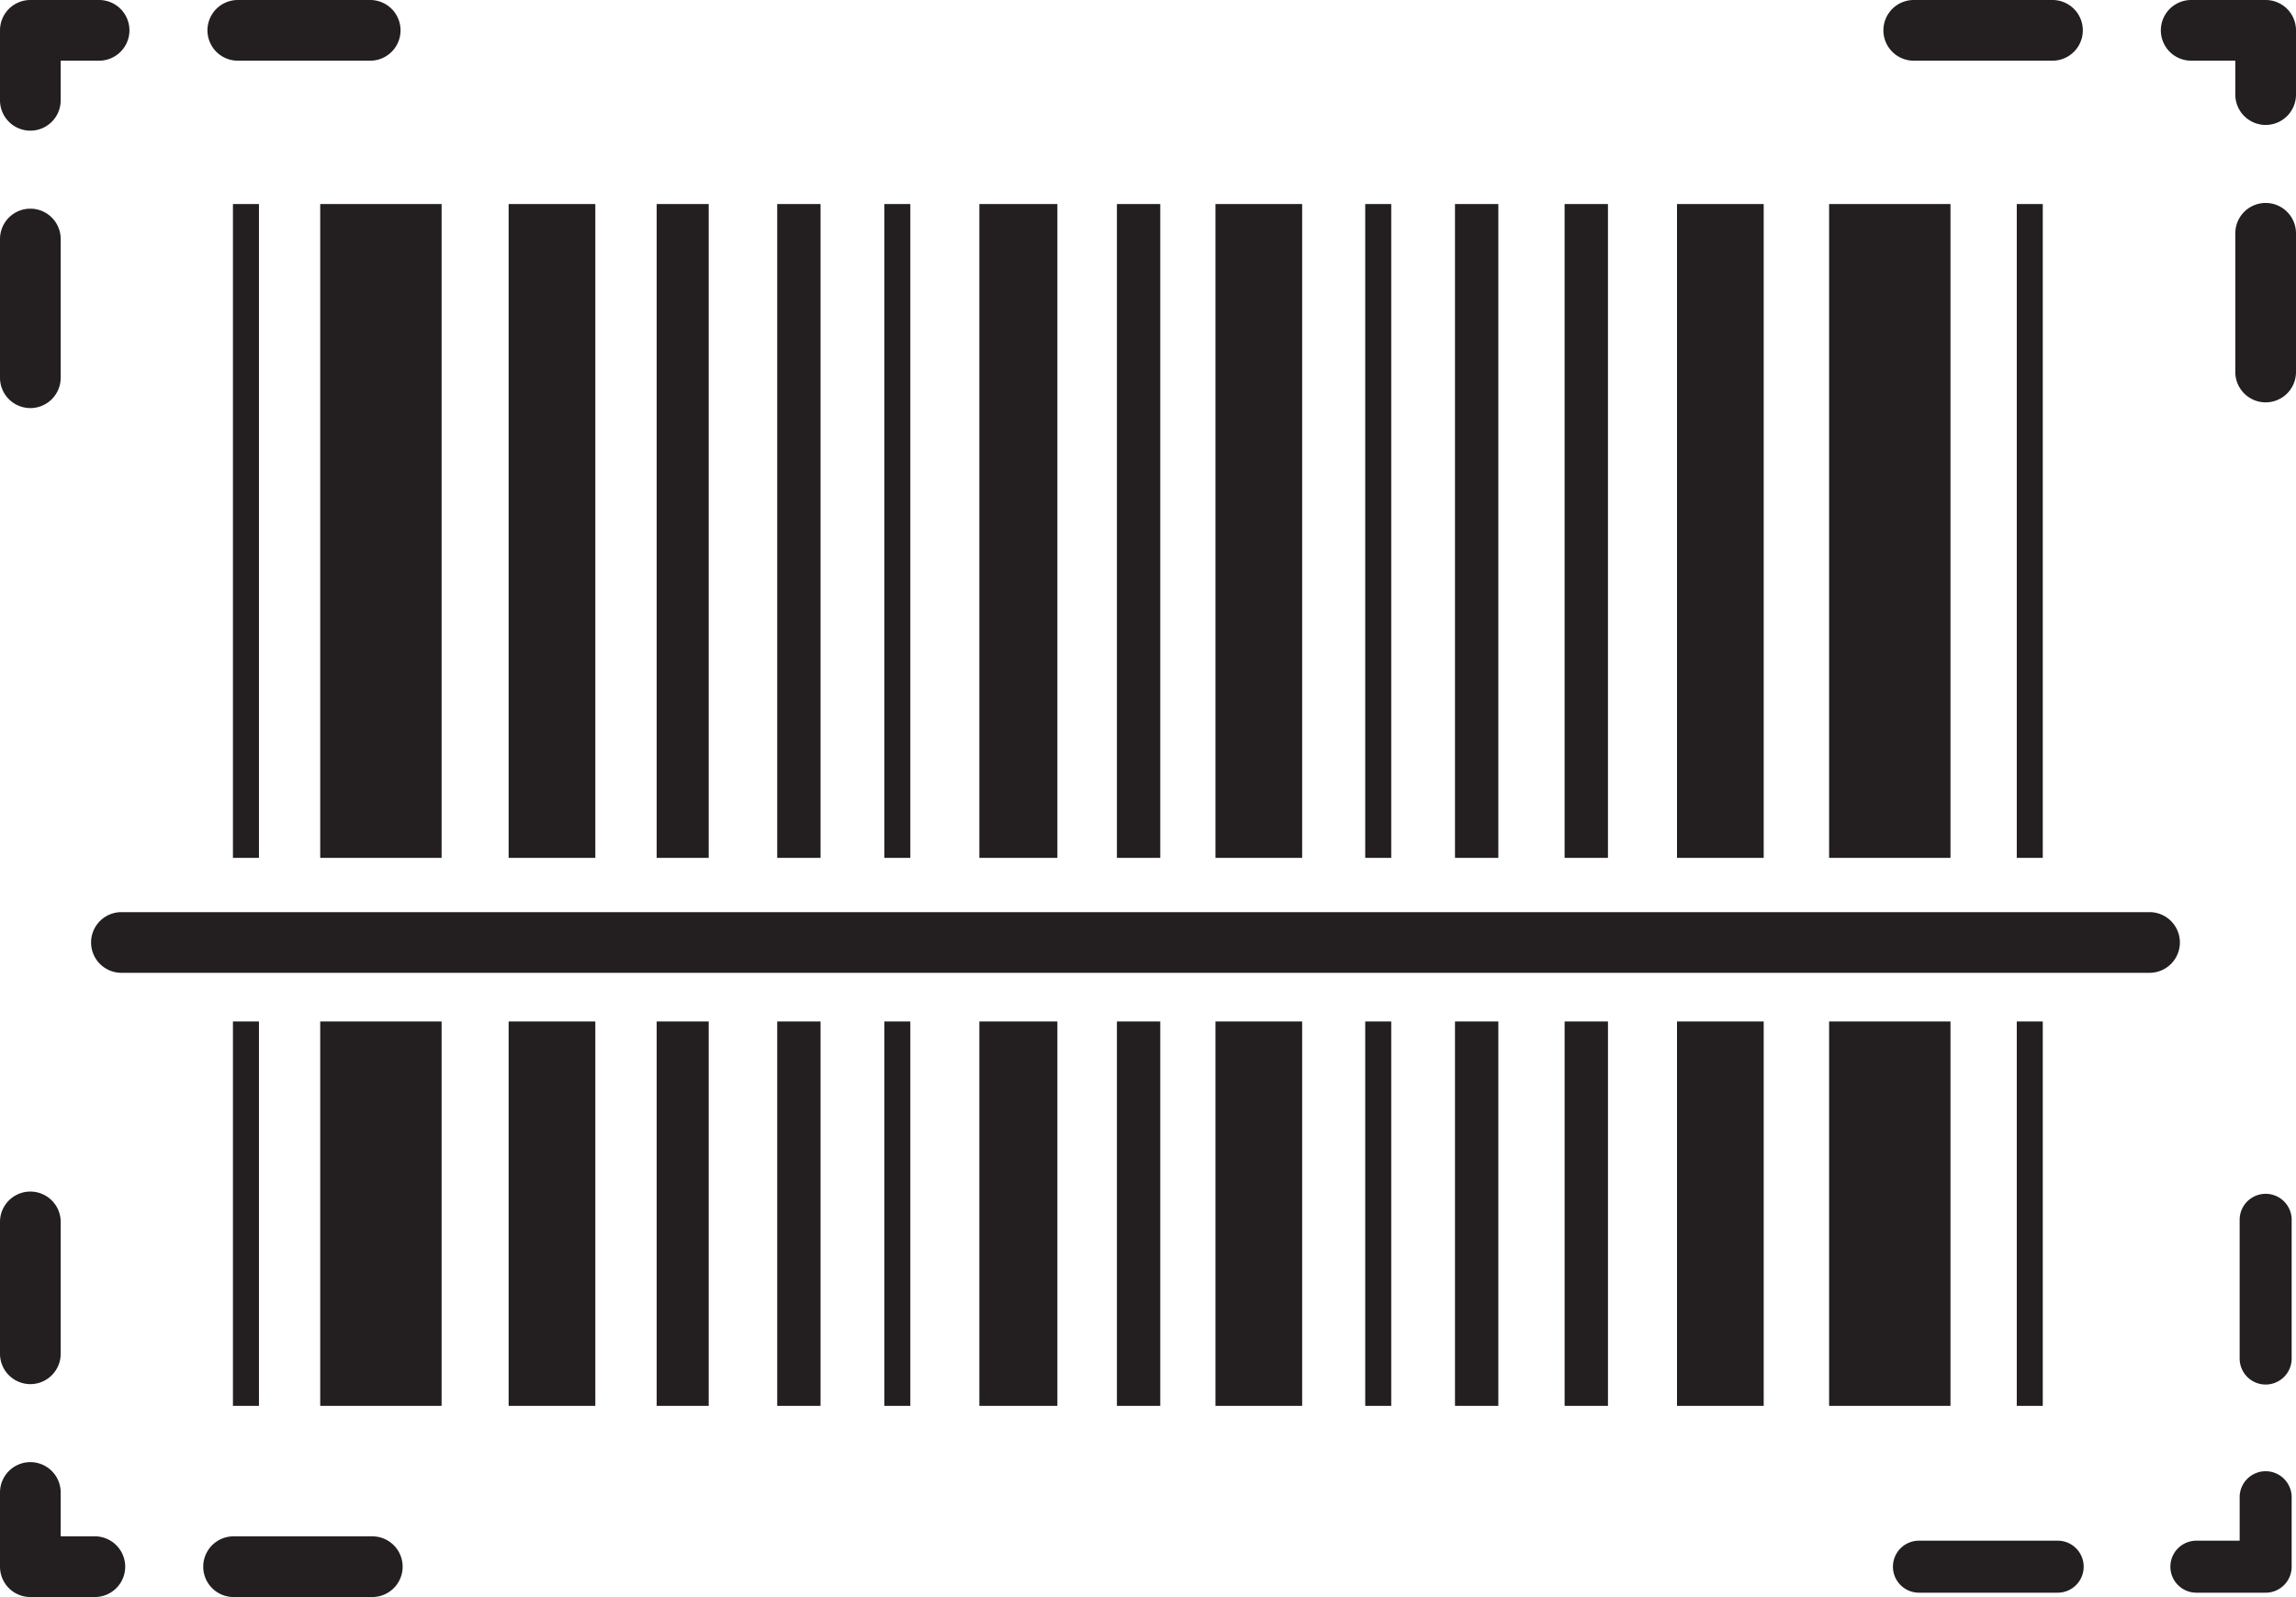 <svg xmlns="http://www.w3.org/2000/svg" viewBox="0 0 264.824 184.215"><defs><style>.cls-1{fill:#231f20;}</style></defs><g id="Layer_2" data-name="Layer 2"><g id="Layer_1-2" data-name="Layer 1"><path class="cls-1" d="M3.5,47.071a3.501,3.501,0,0,1-3.5-3.5v-16a3.5,3.5,0,0,1,7,0v16A3.501,3.501,0,0,1,3.5,47.071Zm0-32a3.501,3.501,0,0,1-3.5-3.5V3.5A3.501,3.501,0,0,1,3.5,0h7.929a3.5,3.5,0,0,1,0,7H7v4.571A3.501,3.501,0,0,1,3.5,15.071ZM42.699,7h-15.27a3.5,3.5,0,0,1,0-7h15.27a3.5,3.5,0,0,1,0,7Z"/><path class="cls-1" d="M42.941,184.215h-16a3.5,3.5,0,0,1,0-7h16a3.5,3.5,0,1,1,0,7Zm-32,0H3.5a3.5,3.5,0,0,1-3.5-3.5v-8.559a3.5,3.5,0,0,1,7,0v5.059h3.941a3.5,3.5,0,0,1,0,7ZM3.5,159.656a3.5,3.5,0,0,1-3.5-3.5v-15.21a3.5,3.5,0,0,1,7,0v15.21A3.5,3.5,0,0,1,3.5,159.656Z"/><path class="cls-1" d="M261.324,183.715H253.335a3,3,0,0,1,0-6h4.989v-5.011a3,3,0,0,1,6,0v8.011A3,3,0,0,1,261.324,183.715Zm-23.989,0h-16a3,3,0,0,1,0-6h16a3,3,0,0,1,0,6Zm23.989-24.011a3,3,0,0,1-3-3v-16a3,3,0,0,1,6,0v16A3,3,0,0,1,261.324,159.704Z"/><path class="cls-1" d="M261.324,46.411a3.5,3.5,0,0,1-3.5-3.5v-16a3.5,3.5,0,1,1,7,0v16A3.5,3.5,0,0,1,261.324,46.411Zm0-32a3.5,3.5,0,0,1-3.5-3.5V7h-5.089a3.5,3.5,0,0,1,0-7h8.589a3.501,3.501,0,0,1,3.5,3.5v7.411A3.5,3.5,0,0,1,261.324,14.411ZM236.735,7h-16a3.5,3.5,0,0,1,0-7h16a3.5,3.5,0,0,1,0,7Z"/><rect class="cls-1" x="26.868" y="23.536" width="3" height="75.418"/><rect class="cls-1" x="232.617" y="23.536" width="3" height="75.418"/><rect class="cls-1" x="36.935" y="23.536" width="14" height="75.418"/><rect class="cls-1" x="210.972" y="23.536" width="14" height="75.418"/><rect class="cls-1" x="58.666" y="23.536" width="10" height="75.418"/><rect class="cls-1" x="140.193" y="23.536" width="10" height="75.418"/><rect class="cls-1" x="193.428" y="23.536" width="10" height="75.418"/><rect class="cls-1" x="75.743" y="23.536" width="6" height="75.418"/><rect class="cls-1" x="112.959" y="23.536" width="9" height="75.418"/><rect class="cls-1" x="89.644" y="23.536" width="5" height="75.418"/><rect class="cls-1" x="128.826" y="23.536" width="5" height="75.418"/><rect class="cls-1" x="167.821" y="23.536" width="5" height="75.418"/><rect class="cls-1" x="180.464" y="23.536" width="5" height="75.418"/><rect class="cls-1" x="101.999" y="23.536" width="3" height="75.418"/><rect class="cls-1" x="157.467" y="23.536" width="3" height="75.418"/><rect class="cls-1" x="26.868" y="117.827" width="3" height="44.337"/><rect class="cls-1" x="232.617" y="117.827" width="3" height="44.337"/><rect class="cls-1" x="36.935" y="117.827" width="14" height="44.337"/><rect class="cls-1" x="210.972" y="117.827" width="14" height="44.337"/><rect class="cls-1" x="58.666" y="117.827" width="10" height="44.337"/><rect class="cls-1" x="140.193" y="117.827" width="10" height="44.337"/><rect class="cls-1" x="193.428" y="117.827" width="10" height="44.337"/><rect class="cls-1" x="75.743" y="117.827" width="6" height="44.337"/><rect class="cls-1" x="112.959" y="117.827" width="9" height="44.337"/><rect class="cls-1" x="89.644" y="117.827" width="5" height="44.337"/><rect class="cls-1" x="128.826" y="117.827" width="5" height="44.337"/><rect class="cls-1" x="167.821" y="117.827" width="5" height="44.337"/><rect class="cls-1" x="180.465" y="117.827" width="5" height="44.337"/><rect class="cls-1" x="101.999" y="117.827" width="3" height="44.337"/><rect class="cls-1" x="157.467" y="117.827" width="3" height="44.337"/><path class="cls-1" d="M247.931,112.213H14.005a3.5,3.5,0,0,1,0-7H247.931a3.5,3.5,0,0,1,0,7Z"/></g></g></svg>